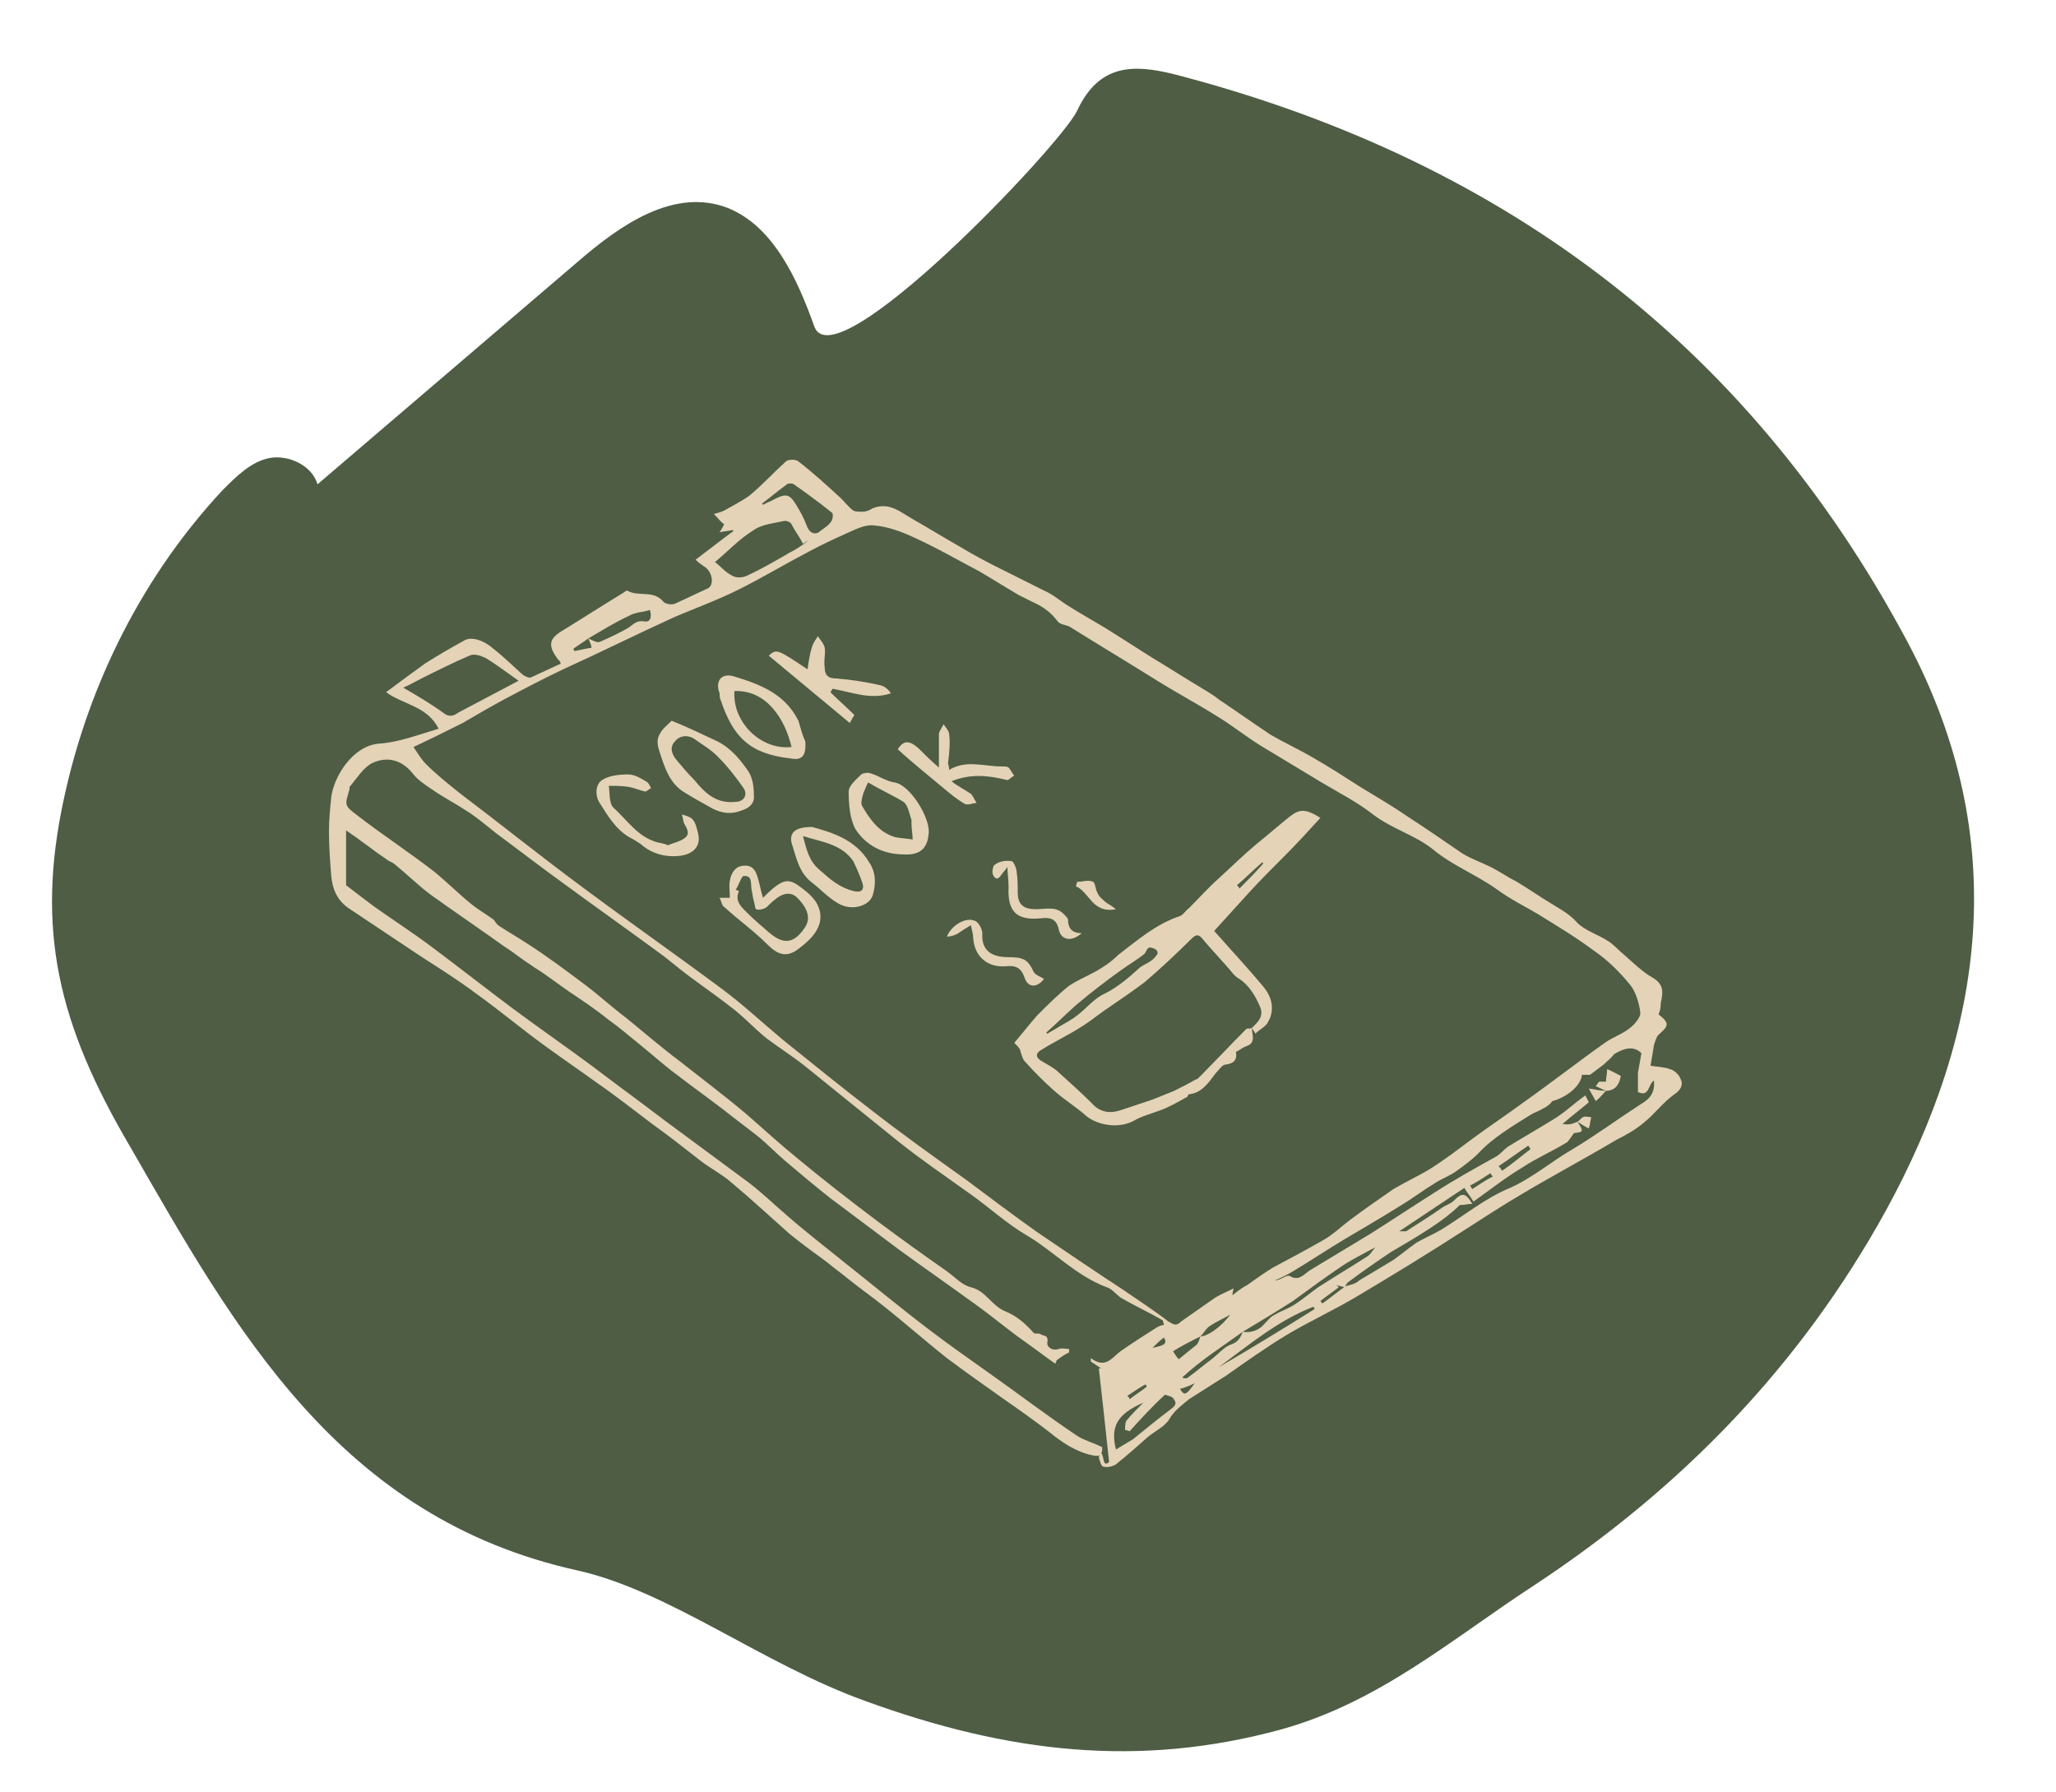 <?xml version="1.0" encoding="utf-8"?>
<!-- Generator: Adobe Illustrator 22.0.1, SVG Export Plug-In . SVG Version: 6.00 Build 0)  -->
<svg version="1.1" id="Layer_1" xmlns="http://www.w3.org/2000/svg" xmlns:xlink="http://www.w3.org/1999/xlink" x="0px" y="0px"
	 viewBox="0 0 180 156.9" style="enable-background:new 0 0 180 156.9;" xml:space="preserve">
<style type="text/css">
	.st0{fill:#4E5D44;}
	.st1{fill:#E4D3B6;}
</style>
<path class="st0" d="M165.1,106c-7.5,13.6-17.9,24.3-30.8,32.8c-7.2,4.7-13.5,10.2-22.1,12.6c-12.4,3.4-23.9,2.1-36.5-2.5
	c-8.9-3.2-17.1-9.6-25.1-11.4c-20.9-4.6-30-21.1-39.2-37.1C5.1,89.7,3.1,81.4,5.6,69.9c2.2-10.2,7-19.6,13.9-27
	c1.2-1.2,2.5-2.5,4.1-2.8s3.7,0.6,4.2,2.3c7.6-6.5,15.2-13,22.8-19.5c3.7-3.2,8.4-6.5,13.1-4.7c4,1.6,6.1,6.2,7.6,10.4
	c1.8,4.9,21.5-15.8,23-18.9c1.9-4.1,4.9-4.1,8.5-3.2c27.8,7.2,49.9,22.9,64.2,49.7C176.2,73.5,173.7,90.3,165.1,106z"/>
<g>
	<path class="st1" d="M145.2,88.8c1,0.8,0.9,1,0,1.8c-0.2,0.2-0.3,0.6-0.4,0.9c-0.1,0.6-0.2,1.3-0.3,1.8c0.5,0.1,1.2,0.1,1.7,0.3
		c0.4,0.1,0.8,0.5,0.9,0.8c0.3,0.5,0.1,1-0.5,1.4c-1,0.7-1.7,1.7-2.7,2.5c-0.7,0.6-1.6,1.1-2.4,1.5c-2.7,1.6-5.5,3.1-8.2,4.7
		c-1.7,1-3.4,2.1-5.1,3.2c-3.1,2-6.2,3.9-9.4,5.8c-2,1.2-4.2,2.2-6.2,3.4c-1.8,1.1-3.5,2.3-5.2,3.5c-1.1,0.7-2.2,1.4-3.3,2.1
		c-0.6,0.5-1.3,1-1.7,1.7c-0.4,0.7-1.3,1.1-1.9,1.6c-0.9,0.8-1.8,1.6-2.8,2.4c-0.3,0.2-0.8,0.3-1.1,0.2c-0.2,0-0.3-0.5-0.4-0.8
		c0-0.1,0.1-0.2,0.2-0.4c0.3,0.3,0.1,1.3,0.7,0.8c-0.3-2.9-0.6-5.5-0.9-8.2c0.1,0,0.2,0,0.2,0c-0.3-0.2-0.6-0.4-0.9-0.6
		c0-0.1,0-0.2,0-0.3c1.3,1,1.9-0.1,2.6-0.6c1-0.7,2.1-1.4,3.2-2.1c0.2-0.1,0.4-0.2,0.6-0.2c0-0.1-0.1-0.3-0.1-0.4
		c-1.2-0.7-2.5-1.3-3.7-2c-0.4-0.3-0.8-0.8-1.2-0.9c-2.7-1-4.7-3.2-7.1-4.6c-1.7-1-3.2-2.4-4.9-3.6c-2.1-1.5-4.3-3-6.3-4.6
		c-2.6-2.1-5.2-4.2-7.8-6.3c-1.2-1-2.5-1.8-3.7-2.7c-1.1-0.9-2.1-2-3.2-2.8c-1.4-1.1-2.9-2.1-4.3-3.2c-0.5-0.4-1-0.8-1.5-1.2
		c-3-2.2-6.1-4.4-9.1-6.6c-1.8-1.3-3.6-2.7-5.5-4.1c-0.9-0.7-1.8-1.5-2.8-2.1c-0.9-0.6-1.9-1.1-2.9-1.8c-0.6-0.4-1.2-0.8-1.6-1.3
		c-1-1.3-2.3-1.6-3.6-1c-0.8,0.4-1.4,1.4-2,2.1c0,0,0,0.1,0,0.2c-0.4,1.4-0.5,1.4,0.7,2.3c2.2,1.7,4.5,3.2,6.7,4.9
		c1.1,0.9,2.1,1.9,3.2,2.8c0.6,0.5,1.3,0.9,2,1.4c0.1,0.1,0.2,0.3,0.4,0.5c0.9,0.6,1.8,1.1,2.7,1.7c1.7,1.1,3.3,2.3,4.9,3.5
		c1.2,0.9,2.4,2,3.6,2.9c1.6,1.3,3.1,2.6,4.7,3.8c1.9,1.5,3.9,3,5.8,4.6c1.5,1.3,2.9,2.6,4.5,3.9c2.3,1.9,4.6,3.7,7,5.5
		c2,1.5,4.1,3,6.1,4.4c0.7,0.5,1.3,1.2,2.1,1.4c1.3,0.3,1.8,1.6,3,2.1c1,0.4,1.8,1.1,2.5,1.9c0.1,0.1,0.4,0,0.6,0.1
		c0.2,0.2,0.7,0,0.6,0.7c-0.1,0.4,0.4,0.8,1,0.6c0.3-0.1,0.6,0,0.9,0c0,0.1,0,0.2,0,0.3c-0.4,0.2-0.7,0.4-1.1,0.7
		c0,0.1-0.1,0.2-0.1,0.3c-1-0.7-1.9-1.4-2.9-2.1c-1.4-1-2.7-2.1-4.1-3.1c-2.2-1.6-4.5-3.2-6.7-4.8c-2-1.5-4-3-6-4.5
		c-1.4-1.1-2.7-2.2-4-3.3c-0.8-0.7-1.5-1.4-2.2-2c-1-0.8-2.1-1.6-3.1-2.4c-1.3-1-2.7-2-4-3c-1.1-0.8-2.1-1.7-3.2-2.6
		c-1-0.8-1.9-1.6-2.9-2.3c-1.1-0.9-2.3-1.7-3.5-2.5c-0.7-0.5-1.4-1-2.1-1.5c-0.4-0.3-0.8-0.5-1.2-0.8c-0.8-0.5-1.5-1.1-2.3-1.6
		c-2.1-1.5-4.3-3-6.4-4.5c-1.1-0.8-2.1-1.8-3.2-2.7c-0.2-0.2-0.6-0.3-0.8-0.5c-1.2-0.8-2.3-1.7-3.5-2.5c0,1.7,0,3.3,0,4.8
		c0.9,0.7,1.7,1.3,2.5,1.9c1.7,1.2,3.4,2.3,5,3.5c2.4,1.8,4.7,3.6,7.1,5.4c2.3,1.7,4.6,3.3,6.9,5c2.1,1.6,4.3,3.2,6.4,4.8
		c2.3,1.7,4.6,3.4,6.9,5.1c1.4,1,2.6,2.2,3.9,3.3c1.6,1.4,3.3,2.7,4.9,4c2.4,1.9,4.8,3.9,7.3,5.8c1.7,1.3,3.4,2.5,5.1,3.7
		c2.7,1.9,5.3,3.9,8,5.7c0.6,0.4,1.4,0.6,2.2,1c0,0.6-0.1,0.9-0.9,0.7c-1.4-0.3-2.6-1.1-3.7-2c-1.3-1-2.7-2-4-2.9
		c-1.7-1.2-3.4-2.4-5-3.6c-1.9-1.5-3.7-3.1-5.6-4.6c-1-0.8-2-1.5-3-2.3c-0.6-0.5-1.3-1-1.9-1.5c-1.1-0.8-2.2-1.6-3.3-2.5
		c-1.7-1.5-3.3-3-5.1-4.5c-0.8-0.7-1.8-1.2-2.7-1.9c-1.4-1.1-2.8-2.2-4.2-3.2c-1.6-1.2-3.1-2.4-4.7-3.5c-1.5-1.1-3-2.1-4.5-3.2
		c-2.1-1.5-4.1-3.2-6.2-4.7c-1.6-1.2-3.2-2.2-4.9-3.3c-2.1-1.4-4.2-2.8-6.3-4.2c-1-0.7-1.4-1.7-1.5-2.8c-0.1-1.3-0.2-2.6-0.2-3.9
		c0-1,0.1-2,0.2-3c0.2-1.7,1.8-4.5,4.2-4.7c1.7-0.1,3.5-0.8,5.2-1.3c-1-2-3.1-2.1-4.6-3.2c1.2-0.9,2.3-1.7,3.4-2.5
		c1.1-0.7,2.3-1.4,3.4-2c0.6-0.4,1.7-0.1,2.6,0.7c0.9,0.7,1.7,1.5,2.6,2.3c0.2,0.1,0.5,0.3,0.7,0.2c0.9-0.4,1.7-0.8,2.6-1.2
		c-0.1-0.2-0.1-0.3-0.2-0.3C48,56.6,48,56,49.1,55.3c1.8-1.1,3.5-2.2,5.3-3.3c0.2-0.1,0.4-0.3,0.5-0.3c1,0.6,2.3-0.1,3.2,1
		c0.2,0.2,0.8,0.3,1.1,0.1c0.9-0.4,1.9-0.9,2.8-1.3c0.5-0.3,0.4-1.3-0.2-1.8c-0.3-0.2-0.6-0.4-0.9-0.7c1.2-0.9,2.2-1.7,3.3-2.5
		c0,0,0-0.1-0.1-0.1c-0.3,0.1-0.7,0.1-1.1,0.2c0.2-0.3,0.3-0.5,0.4-0.7c-0.3-0.2-0.5-0.5-0.9-0.9c0.4-0.1,0.7-0.2,0.9-0.3
		c0.7-0.4,1.5-0.8,2.2-1.3c1.1-0.9,2.1-2,3.2-3c0.2-0.2,0.9-0.2,1.1,0c1.3,1,2.5,2.1,3.7,3.2c0.4,0.4,0.7,0.8,1.1,1.1
		c0.2,0.1,0.5,0.1,0.8,0.1c0.3,0,0.6-0.1,0.9-0.3c1.5-0.6,2.5,0.4,3.6,1c1.4,0.8,2.7,1.6,4.1,2.4c1,0.6,2.1,1.2,3.1,1.7
		c1.4,0.7,2.8,1.4,4.2,2.1c0.7,0.3,1.3,0.8,1.9,1.2c1.4,0.9,2.9,1.7,4.3,2.6c1.1,0.7,2.2,1.4,3.3,2.1c1.5,0.9,2.9,1.8,4.4,2.7
		c0.5,0.3,1,0.6,1.5,1c1.5,1,2.9,2,4.4,3c1.2,0.7,2.5,1.3,3.7,2c1.4,0.8,2.8,1.7,4.2,2.6c1.3,0.8,2.7,1.6,4,2.5
		c1.7,1.1,3.3,2.2,4.9,3.3c0.8,0.5,1.7,0.8,2.5,1.2c0.8,0.4,1.5,0.9,2.3,1.3c1,0.6,2,1.3,3,1.9c0.8,0.5,1.6,0.9,2.3,1.7
		c0.7,0.7,1.8,1,2.7,1.6c0.5,0.3,0.9,0.8,1.4,1.2c0.8,0.7,1.6,1.5,2.5,2c1,0.6,0.9,1.3,0.7,2.2C145.4,88.3,145.3,88.6,145.2,88.8z
		 M105.1,117c-0.8,0.4-1.6,0.8-2.4,1.3c0.2,0.3,0.3,0.5,0.5,0.7c0.6-0.5,1.1-0.9,1.6-1.3C105,117.4,105,117.2,105.1,117
		c0.6,0,1.8-0.8,2.6-1.9c-0.7,0.4-1.2,0.6-1.8,1C105.6,116.3,105.4,116.7,105.1,117z M51.5,55.9c0.3,0.1,0.7,0.4,1,0.3
		c0.9-0.4,1.8-0.8,2.6-1.3c0.4-0.3,0.7-0.6,1.3-0.5c0.5,0.1,0.7-0.3,0.5-1c-0.6,0.2-1.3,0.2-1.8,0.5C53.8,54.5,52.7,55.2,51.5,55.9
		c-0.4,0.3-0.9,0.6-1.3,0.9c0,0.1,0.1,0.2,0.1,0.2c0.5-0.1,0.9-0.2,1.5-0.3C51.7,56.3,51.6,56.1,51.5,55.9z M108.8,116.6
		c0.7,0.1,1.4-0.1,1.9-0.7c0.3-0.3,0.5-0.6,0.9-0.8c0.5-0.3,1.1-0.5,1.6-0.8c0.8-0.5,1.5-1.1,2.2-1.6c1.4-0.9,2.9-1.8,4.3-2.7
		c0.2-0.1,0.4-0.4,0.7-0.8c-1.1,0.6-1.9,1-2.7,1.5c-1.5,1-3,2.1-4.5,3.2C111.8,114.8,110.3,115.7,108.8,116.6
		c-1.8,1.3-3.7,2.5-5.3,4c0.2,0.1,0.4,0.1,0.5,0c0.7-0.5,1.4-1.1,2.2-1.7c0.5-0.4,1-1,1.6-1.2C108.4,117.5,108.6,117.1,108.8,116.6z
		 M138.1,98.2L138.1,98.2c0.6,0.9,0.5,0.9-0.3,1c-0.3,0.4-0.4,0.6-0.6,0.8c-1.3,0.8-2.7,1.4-3.9,2.2c-1.5,0.9-2.9,2-4.3,3
		c-0.3-0.5-0.5-0.7-0.8-1.2c-1.8,1.2-3.6,2.4-5.7,3.8c0.4,0,0.5,0,0.6,0c1.1-0.7,2.2-1.4,3.2-2.1c0.3-0.2,0.7-0.3,1-0.6
		c0.7-0.7,1-0.7,1.6,0.3c-0.4,0-0.7,0.1-1.1,0.1c-0.7,0.7-1.5,1.3-2.4,1.9c-1.2,0.8-2.4,1.5-3.6,2.2c-1.2,0.8-2.5,1.7-3.7,2.6
		c-0.2,0.1-0.3,0.4-0.4,0.5c-0.2-0.1-0.5-0.1-0.7-0.2c0.1,0.1,0.1,0.1,0.2,0.2c-0.5,0.4-1.1,0.8-1.6,1.2c0.1,0.1,0.1,0.2,0.2,0.2
		c0.7-0.5,1.3-1,2-1.5c0.4-0.1,0.9-0.2,1.2-0.5c1-0.6,2-1.2,3-1.8c0.7-0.5,1.3-1,2-1.5c0.7-0.4,1.4-0.7,2.1-1.1
		c2-1.2,3.9-2.8,6.1-3.7c2-0.9,3.6-2.3,5.5-3.4c2-1.2,3.9-2.6,5.9-3.9c0.9-0.5,1.3-1.1,1.2-2.1c-0.5,0.3-0.4,1.5-1.4,1
		c0-0.6,0-1.1,0-1.7c0.1-0.5,0.2-1.1,0.3-1.7c-0.7-0.7-1.6-0.4-2.4,0.1c-0.2,0.3-0.6,0.6-0.9,0.9c-0.4,0.3-0.8,0.6-1.2,0.9
		c-0.1,0-0.4,0-0.7,0c-0.1,1-1.4,2-2.6,2.3c-0.2,0.3-0.5,0.5-0.9,0.7c-0.3,0.2-0.7,0.3-1,0.5c-1.6,1-3.3,2-4.6,3.4
		c-0.6,0.6-1.3,1.1-2,1.6c-0.6,0.4-1.2,0.6-1.8,1c-1,0.6-1.9,1.3-2.9,1.9c-1.6,1-3.3,2-5,3c-1.5,0.9-3,1.9-4.5,2.8
		c-0.5,0.3-1.1,0.6-1.6,0.8c0.5,0,1-0.5,1.3-0.4c0.8,0.5,1.2-0.1,1.8-0.5c1.8-1.1,3.5-2.1,5.3-3.2c1.9-1.2,3.7-2.4,5.6-3.6
		c1.7-1.1,3.5-2.1,5.3-3.1c0.4-0.2,0.7-0.6,1.1-0.9c1.3-0.8,2.7-1.6,4-2.4c1-0.6,1.8-1.4,2.8-2.1c0.2,0.4,0.3,0.6,0.3,0.6
		c-0.7,0.6-1.5,1.2-2.3,1.9C137.3,98.5,137.7,98.4,138.1,98.2z M107.9,113.4c0.5-0.4,0.9-0.7,1.3-0.9c0.7-0.5,1.4-1,2.2-1.5
		c1.5-0.8,3-1.6,4.4-2.4c0.9-0.5,1.6-1.2,2.4-1.8c1.2-0.9,2.5-1.8,3.8-2.7c1-0.6,2.1-1.1,3.1-1.7c1.3-0.8,2.6-1.8,3.8-2.7
		c1.5-1.1,3-2.1,4.5-3.2c2.4-1.7,4.7-3.5,7.1-5.2c0.7-0.5,1.6-0.8,2.2-1.3c0.4-0.3,1-1,0.9-1.4c-0.1-0.8-0.4-1.8-0.9-2.4
		c-0.9-1.1-2-2.2-3.2-3c-1.6-1.2-3.3-2.2-4.9-3.2c-1.2-0.7-2.4-1.3-3.5-2.1c-1.8-1.3-3.9-2.1-5.6-3.5c-1.6-1.3-3.6-1.8-5.3-3.1
		c-1.4-1.1-3-1.9-4.5-2.8c-1.8-1.1-3.5-2.1-5.3-3.2c-1.3-0.8-2.4-1.7-3.7-2.5c-1.9-1.2-3.8-2.2-5.7-3.4c-2.4-1.5-4.9-3-7.3-4.5
		c-0.3-0.2-0.9-0.2-1.1-0.5c-0.6-0.8-1.3-1.3-2.2-1.7c-0.4-0.2-0.8-0.4-1.2-0.6c-1.2-0.7-2.3-1.4-3.5-2.1c-1.9-1-3.8-2.1-5.8-3
		c-1.1-0.5-2.2-0.9-3.4-1c-0.8-0.1-1.7,0.4-2.4,0.7c-1.1,0.5-2.2,1-3.3,1.6c-2.1,1.1-4.1,2.3-6.1,3.3c-1.8,0.9-3.7,1.6-5.6,2.4
		c-3.3,1.5-6.5,3.1-9.8,4.6c-1.7,0.8-3.4,1.7-5.1,2.6c-1.3,0.7-2.5,1.4-3.7,2.1c-1.4,0.7-2.8,1.4-4.3,2.1c0.4,0.6,0.7,1.1,1.1,1.5
		c0.9,0.9,1.9,1.7,2.9,2.5c3.7,2.8,7.3,5.7,11.1,8.5c3.9,2.9,7.9,5.7,11.8,8.6c1.9,1.4,3.6,3,5.4,4.5c2.6,2.1,5.2,4.2,7.8,6.2
		c2.7,2.1,5.5,4.1,8.3,6.1c2,1.5,4,3,6.1,4.5c2.5,1.7,5,3.4,7.6,5.1c1.3,0.9,2.7,1.8,4,2.8c0.5,0.3,0.7,0.4,1.1,0c1-0.7,2-1.4,3-2.1
		c0.5-0.3,1-0.5,1.6-0.8C108,112.9,107.9,113.1,107.9,113.4z M45.4,59.6c-1-0.7-1.9-1.4-2.9-2c-0.4-0.2-1-0.4-1.4-0.2
		c-1.4,0.6-2.8,1.3-4.2,2c-0.6,0.3-1.1,0.6-1.6,0.8c1.2,0.7,2.4,1.4,3.5,2.2c0.5,0.4,0.9,0.3,1.3,0C42,61.4,43.7,60.5,45.4,59.6z
		 M62.6,49.2c0.5,0.4,0.9,0.9,1.5,1.2c0.3,0.2,0.9,0.2,1.3,0c1.3-0.6,2.5-1.3,3.7-2c0.6-0.3,1.2-0.7,1.7-1.1
		c-0.2,0.1-0.3,0.2-0.5,0.3c-0.3-0.6-0.7-1.1-1-1.7c-0.1-0.2-0.4-0.3-0.6-0.3c-0.9,0.2-2,0.3-2.7,0.8C64.7,47.2,63.7,48.3,62.6,49.2
		z M66.7,44.1c0,0,0.1,0,0.1,0.1c0.3-0.2,0.7-0.3,1-0.5c1.2-0.6,1.4-0.4,2.2,1c0.3,0.5,0.5,1,0.7,1.5c0.3,0.6,0.8,0.6,1.1,0.3
		c0.5-0.4,1.2-0.7,1.1-1.5c0-0.1-0.2-0.2-0.3-0.3c-1-0.8-2.1-1.6-3.1-2.3c-0.1-0.1-0.5-0.1-0.6,0C68.2,42.9,67.5,43.5,66.7,44.1z
		 M98.9,125.3c-0.1,0-0.2-0.1-0.4-0.1c0-0.3,0-0.6,0.1-0.8c0.4-0.5,0.9-1,1.5-1.6c-2.3,1-2.9,2.1-2.4,4.1c0.5-0.3,1-0.6,1.5-0.9
		c1.1-0.9,2.2-1.8,3.4-2.7c0.5-0.4,0.3-0.6,0.1-0.9c-0.2-0.2-0.5-0.2-0.7-0.3C100.9,123.1,99.9,124.2,98.9,125.3z M115.1,114.6
		c0-0.1-0.1-0.1-0.1-0.2c-3.1,1.2-5.6,3.3-8.3,5.3C109.6,118,112.4,116.3,115.1,114.6z M134,100.6c-0.1-0.1-0.1-0.2-0.2-0.3
		c-0.9,0.6-1.7,1.2-2.6,1.8c0.1,0.1,0.2,0.2,0.3,0.4C132.4,101.9,133.2,101.2,134,100.6z M130.7,103c-0.1-0.1-0.2-0.2-0.2-0.3
		c-0.6,0.4-1.2,0.8-1.8,1.1c0.1,0.1,0.1,0.2,0.2,0.3C129.5,103.7,130.1,103.3,130.7,103z M104.6,121.1c-0.4,0.2-0.9,0.4-1.3,0.5
		C103.7,122.2,103.8,122.2,104.6,121.1z M98.7,122.2c0.1,0.1,0.2,0.2,0.2,0.3c0.5-0.4,1-0.7,1.5-1.1c0-0.1-0.1-0.1-0.1-0.2
		C99.7,121.5,99.2,121.9,98.7,122.2z M100.9,118c1.1-0.2,1.3-0.4,1-0.9C101.5,117.4,101.2,117.7,100.9,118z"/>
	<path class="st1" d="M109.6,90c0,0.6,0.4,1.3-0.5,1.6c-0.3,0.1-0.5,0.3-0.9,0.5c0.1,0.5,0,1-0.9,1.1c-0.3,0-0.6,0.5-0.9,0.8
		c-0.6,0.8-1.2,1.7-2.3,1.8c-0.1,0-0.1,0.3-0.3,0.3c-0.7,0.4-1.4,0.8-2.2,1.1c-0.8,0.3-1.6,0.5-2.3,0.9c-1.2,0.7-3.1,0.5-4.2-0.4
		c-0.9-0.8-1.9-1.4-2.8-2.2c-0.9-0.8-1.8-1.7-2.6-2.6c-0.2-0.2-0.3-0.7-0.4-1c-0.1-0.2-0.2-0.3-0.5-0.6c0.6-0.7,1.3-1.6,2-2.4
		c0.9-0.9,1.8-1.8,2.8-2.6c0.9-0.6,2-1,2.9-1.6c0.5-0.3,1-0.7,1.4-1.1c1.7-1.3,3.3-2.7,5.4-3.4c0.3-0.1,0.5-0.5,0.8-0.7
		c0.9-0.9,1.7-1.8,2.6-2.6c1.1-1,2.1-2,3.3-3c1-0.8,1.9-1.6,2.9-2.4c0.9-0.7,1.4-0.7,2.7,0.1c-1,1.1-2,2.2-3.1,3.3
		c-1.1,1.1-2.2,2.2-3.2,3.3c-1,1.1-2,2.2-3,3.3c1.5,1.7,3,3.3,4.4,5c0.7,0.9,0.9,2,0.3,3c-0.2,0.4-0.7,0.6-1.1,1
		C109.9,90.4,109.7,90.2,109.6,90c0.5-0.5,1.1-1,0.7-1.9c-0.4-0.9-0.9-1.8-1.8-2.4c-0.2-0.1-0.4-0.3-0.5-0.4
		c-0.9-1.1-1.9-2.1-2.8-3.2c-0.3-0.3-0.5-0.3-0.9,0.1c-1.3,1.3-2.7,2.6-4.1,3.8c-1.2,0.9-2.4,1.7-3.7,2.6c-0.7,0.5-1.3,1-2,1.4
		c-1.1,0.7-2.2,1.2-3.3,1.9c-0.4,0.2-0.7,0.6,0,1c0.5,0.3,1.1,0.6,1.5,1c1,0.9,2,1.8,2.9,2.7c0.7,0.8,1.6,0.9,2.5,0.6
		c0.6-0.2,1.2-0.4,1.8-0.6c1-0.3,1.9-0.7,2.9-1.1c0.6-0.3,1.2-0.6,1.9-1c0.1,0,0.2-0.1,0.2-0.1c1.4-1.4,2.8-2.9,4.2-4.3
		C109.1,90,109.4,90.1,109.6,90z M91.6,90.4c0,0,0.1,0.1,0.1,0.1c0.3-0.2,0.7-0.4,1-0.6c0.5-0.3,1.1-0.6,1.6-1
		c0.8-0.6,1.5-1.5,2.4-1.9c1.2-0.6,2.1-1.4,3.1-2.3c0.1-0.1,0.2-0.1,0.3-0.2c0.4-0.2,0.8-0.4,1.1-0.8c0.3-0.3,0.1-0.6-0.3-0.7
		c-0.5-0.2-0.5,0.3-0.7,0.5c-0.6,0.5-1.3,0.9-2,1.4c-1.4,1-2.7,2-4,3.1C93.3,88.8,92.5,89.6,91.6,90.4z M108.3,77.5
		c0.1,0.1,0.2,0.2,0.2,0.3c0.7-0.7,1.4-1.4,2.1-2.2c0,0-0.1-0.1-0.1-0.1C109.7,76.2,109,76.9,108.3,77.5z"/>
	<path class="st1" d="M58.8,63.1c1.5,0.6,2.7,1.2,4,1.8c1.2,0.6,2,1.6,2.7,2.6c0.4,0.6,0.5,1.4,0.5,2.1c0.1,0.8-0.5,1.2-1.2,1.4
		c-0.8,0.3-1.6,0.2-2.4-0.2c-0.9-0.5-1.8-1-2.6-1.5c-1.2-0.8-1.6-2.1-2-3.3c-0.2-0.6-0.4-1.2,0-1.8C58,63.8,58.4,63.5,58.8,63.1z
		 M64.4,70.2c0.7,0,1.1-0.6,0.7-1.2c-0.7-1-1.4-1.9-2.3-2.8c-0.6-0.6-1.3-1-2-1.5c-0.6-0.4-1.3-0.3-1.7,0.2
		c-0.5,0.5-0.3,1.1,0.1,1.6c0.5,0.6,1,1.2,1.6,1.8C61.7,69.4,62.7,70.4,64.4,70.2z"/>
	<path class="st1" d="M63,78.6c0.5,0,0.7,0,0.9,0c0-0.5-0.1-1.1,0-1.5c0.1-0.6,0.4-1.2,1.1-1.3c0.8-0.1,1.1,0.3,1.3,0.9
		c0.2,0.6,0.3,1.3,0.5,1.9c0.3-0.3,0.7-0.7,1.1-1c0.8-0.6,1.3-0.6,2.1,0c0.8,0.6,1.6,1.2,1.8,2.3c0.2,1.2-0.6,2.2-1.8,3.1
		c-1.1,0.9-1.9,0.6-2.8-0.3c-1.2-1.2-2.6-2.2-3.8-3.3C63.2,79.3,63.2,79,63,78.6z M64.4,77.9c0.1,0,0.2,0.1,0.3,0.1
		c-0.4,0.9,0.2,1.4,0.7,1.9c0.6,0.6,1.3,1.2,2,1.8c1.2,1,2.1,0.9,3-0.4c0.6-0.8,0.4-1.7-0.6-2.7c-0.5-0.5-1.2-0.5-2,0.2
		c-0.3,0.2-0.5,0.5-0.8,0.7c-0.2,0.1-0.6,0.2-0.8,0.1c-0.1,0-0.1-0.4-0.2-0.7c-0.1-0.3-0.1-0.6-0.2-1c-0.1-0.5,0.1-1.3-0.7-1.2
		C64.9,76.7,64.7,77.5,64.4,77.9z"/>
	<path class="st1" d="M79.1,74.8c-1.8,0-3.3-0.8-4.2-2.2c-0.5-0.9-0.6-2.2-0.6-3.3c0-0.5,0.6-1,1.1-1.5c0.1-0.1,0.6-0.2,0.8-0.1
		c0.7,0.2,1.4,0.7,2.1,0.8c1.4,0.2,3.2,3.2,3,4.5C81.2,74.3,80.5,74.9,79.1,74.8z M76,68.5c-0.2,0.4-0.3,0.7-0.4,0.9
		c-0.1,0.4-0.3,0.9-0.1,1.2c0.7,1.2,1.5,2.3,2.9,2.7c0.5,0.1,1,0.1,1.5,0.2c0-0.5-0.1-0.9-0.1-1.4c0-0.1,0-0.2,0-0.3
		c-0.2-0.6-0.3-1.3-0.7-1.6C78.1,69.6,77,69.1,76,68.5z"/>
	<path class="st1" d="M70.5,64.9c0.1,1.3-0.3,1.7-1.3,1.5c-3.5-0.4-5-1.8-6.1-5.1c-0.1-0.2-0.1-0.4-0.1-0.6c-0.4-1,0.1-1.8,1.2-1.5
		c2.3,0.7,4.5,1.5,5.7,3.9C70.1,63.8,70.3,64.5,70.5,64.9z M69.3,65.4c-0.6-2.5-2.2-5-5-4.9C64.1,63.2,66.6,65.7,69.3,65.4z"/>
	<path class="st1" d="M72.7,60.6c0.7,0.7,1.4,1.3,2.1,2c0,0-0.2,0.3-0.4,0.7c-2.4-2-4.7-3.9-7.1-5.9c0.7-0.6,0.7-0.6,3.4,1.2
		c0.1-0.7,0.2-1.4,0.4-2c0.1-0.3,0.3-0.6,0.5-0.9c0.2,0.3,0.5,0.6,0.6,1c0.1,0.5-0.1,1.1,0,1.7c0,0.6,0.2,1,1,1
		c1.3,0.1,2.6,0.3,3.9,0.6c0.4,0.1,0.7,0.4,0.9,0.7c-1.8,0.6-3.4-0.1-5.1-0.4C72.8,60.4,72.8,60.5,72.7,60.6z"/>
	<path class="st1" d="M71.1,72.4c1.8,0.5,3.8,1.1,5,3.1c0.6,0.9,0.6,1.9,0.3,2.9c-0.3,0.9-1.8,1.4-3,0.7c-0.9-0.5-1.6-1.3-2.4-1.9
		c-1.1-0.9-1.3-2.2-1.7-3.4C69.1,72.9,69.6,72.4,71.1,72.4z M70.3,73.2c0.3,1.1,0.5,2.2,1.5,3c0.9,0.8,1.7,1.5,2.9,1.8
		c0.7,0.2,1-0.1,0.8-0.7c-0.2-0.6-0.5-1.3-0.8-1.9C73.7,73.9,71.9,73.7,70.3,73.2z"/>
	<path class="st1" d="M82.2,67.2c0-1,0-1.9,0-2.9c0-0.3,0.3-0.6,0.4-0.9c0.2,0.3,0.5,0.6,0.5,0.9c0.1,0.8,0,1.7-0.1,2.5
		c0,0.1,0.1,0.3,0.1,0.6c1.5-0.9,3-0.3,4.6-0.3c0.2,0,0.5,0,0.6,0.1c0.2,0.2,0.3,0.5,0.5,0.7c-0.2,0.1-0.5,0.4-0.6,0.4
		c-1.6-0.4-3.2-0.6-4.9,0.1c0.5,0.4,1.1,0.7,1.7,1.1c0.2,0.2,0.3,0.5,0.5,0.8c-0.3,0-0.7,0.2-1,0.1c-0.7-0.4-1.3-0.9-1.9-1.4
		c-1.3-1.1-2.7-2.2-4-3.4c0.5-0.8,1-0.8,1.8-0.1C81,66.1,81.5,66.6,82.2,67.2z"/>
	<path class="st1" d="M58.5,74c0.4-0.2,1-0.3,1.4-0.6c0.6-0.4,0.2-0.9,0-1.3c-0.1-0.2-0.1-0.5-0.2-0.8c0.3,0.1,0.7,0.2,0.9,0.4
		c0.3,0.3,0.4,0.8,0.5,1.2c0.3,1.1-0.3,1.8-1.4,2c-1.3,0.2-2.6-0.1-3.6-1c-0.3-0.2-0.6-0.4-1-0.6c-1.2-0.7-1.9-1.9-2.6-3
		c-0.4-0.6-0.4-1.6,0.2-2c0.6-0.4,1.5-0.5,2.3-0.5c0.6,0,1.2,0.4,1.7,0.7c0.1,0.1,0.2,0.3,0.3,0.5c-0.2,0.1-0.4,0.3-0.5,0.3
		c-0.5-0.1-0.9-0.3-1.4-0.4c-0.6-0.1-1.2-0.1-1.8-0.1c0.1,0.6,0,1.5,0.4,1.9c1.2,1.1,2.1,2.5,3.7,3C57.7,73.8,58,73.8,58.5,74z"/>
	<path class="st1" d="M88.2,75.9c-0.2,0.3-0.3,0.4-0.4,0.5c-0.2,0.3-0.5,0.8-0.8,0.3c-0.2-0.2-0.1-0.9,0.1-1c0.4-0.3,1-0.4,1.5-0.3
		c0.1,0,0.4,0.6,0.4,0.9c0.1,0.6,0.1,1.2,0.1,1.8c0,1.1,0.5,1.5,1.6,1.5c0.9,0,1.8-0.3,2.5,0.5c0.1,0.1,0.3,0.3,0.3,0.4
		c0,0.7,0.3,1.2,1.2,1.2c-0.9,0.8-1.8,0.6-2-0.3c-0.2-1-0.8-1.1-1.6-1c-2.1,0.2-2.9-0.6-2.8-2.7C88.3,77,88.2,76.5,88.2,75.9z"/>
	<path class="st1" d="M91.4,85.7c-0.6,0.8-1.4,0.8-1.7-0.1c-0.3-0.9-0.8-1.1-1.7-1c-1.6,0.1-2.7-0.9-2.8-2.5c0-0.3-0.1-0.6-0.2-1.1
		c-0.5,0.3-0.8,0.5-1.1,0.7c-0.3,0.2-0.7,0.3-1,0.3c0.4-1,1.6-1.7,2.4-1.4c0.4,0.1,0.7,0.8,0.7,1.1c-0.1,1.6,0.9,2.1,2.3,2.1
		c1.3,0,1.7,0.2,2.2,1.3C90.7,85.4,91.1,85.5,91.4,85.7z"/>
	<path class="st1" d="M97.7,79.6c-2.1,0.4-2.3-1.5-3.5-2c0-0.1,0.1-0.3,0.1-0.4c0.5,0,1-0.2,1.4,0c0.2,0.1,0.2,0.7,0.4,1
		c0.1,0.3,0.4,0.5,0.6,0.7C96.9,79.1,97.2,79.2,97.7,79.6z"/>
	<path class="st1" d="M140.6,95.5c-0.3-0.1-0.6-0.3-0.9-0.4c0.1-0.1,0.2-0.3,0.3-0.4c0.2,0,0.4,0,0.6,0c0-0.3,0.1-0.7,0.1-1.1
		c0.5,0.2,0.8,0.4,1.2,0.6C141.8,94.8,141.5,95.5,140.6,95.5C140.6,95.5,140.6,95.5,140.6,95.5z"/>
	<path class="st1" d="M138.1,98.2c0.2-0.1,0.3-0.3,0.5-0.4c0.2-0.1,0.4,0,0.7,0c0,0.2-0.1,0.4-0.1,0.6c0,0.1-0.1,0.3-0.1,0.4
		C138.7,98.6,138.4,98.4,138.1,98.2C138.1,98.2,138.1,98.2,138.1,98.2z"/>
	<path class="st1" d="M140.6,95.5c-0.3,0.3-0.5,0.6-0.9,0.9c-0.2-0.4-0.4-0.7-0.6-1.1C139.7,95.4,140.2,95.5,140.6,95.5
		C140.6,95.5,140.6,95.5,140.6,95.5z"/>
</g>
</svg>
